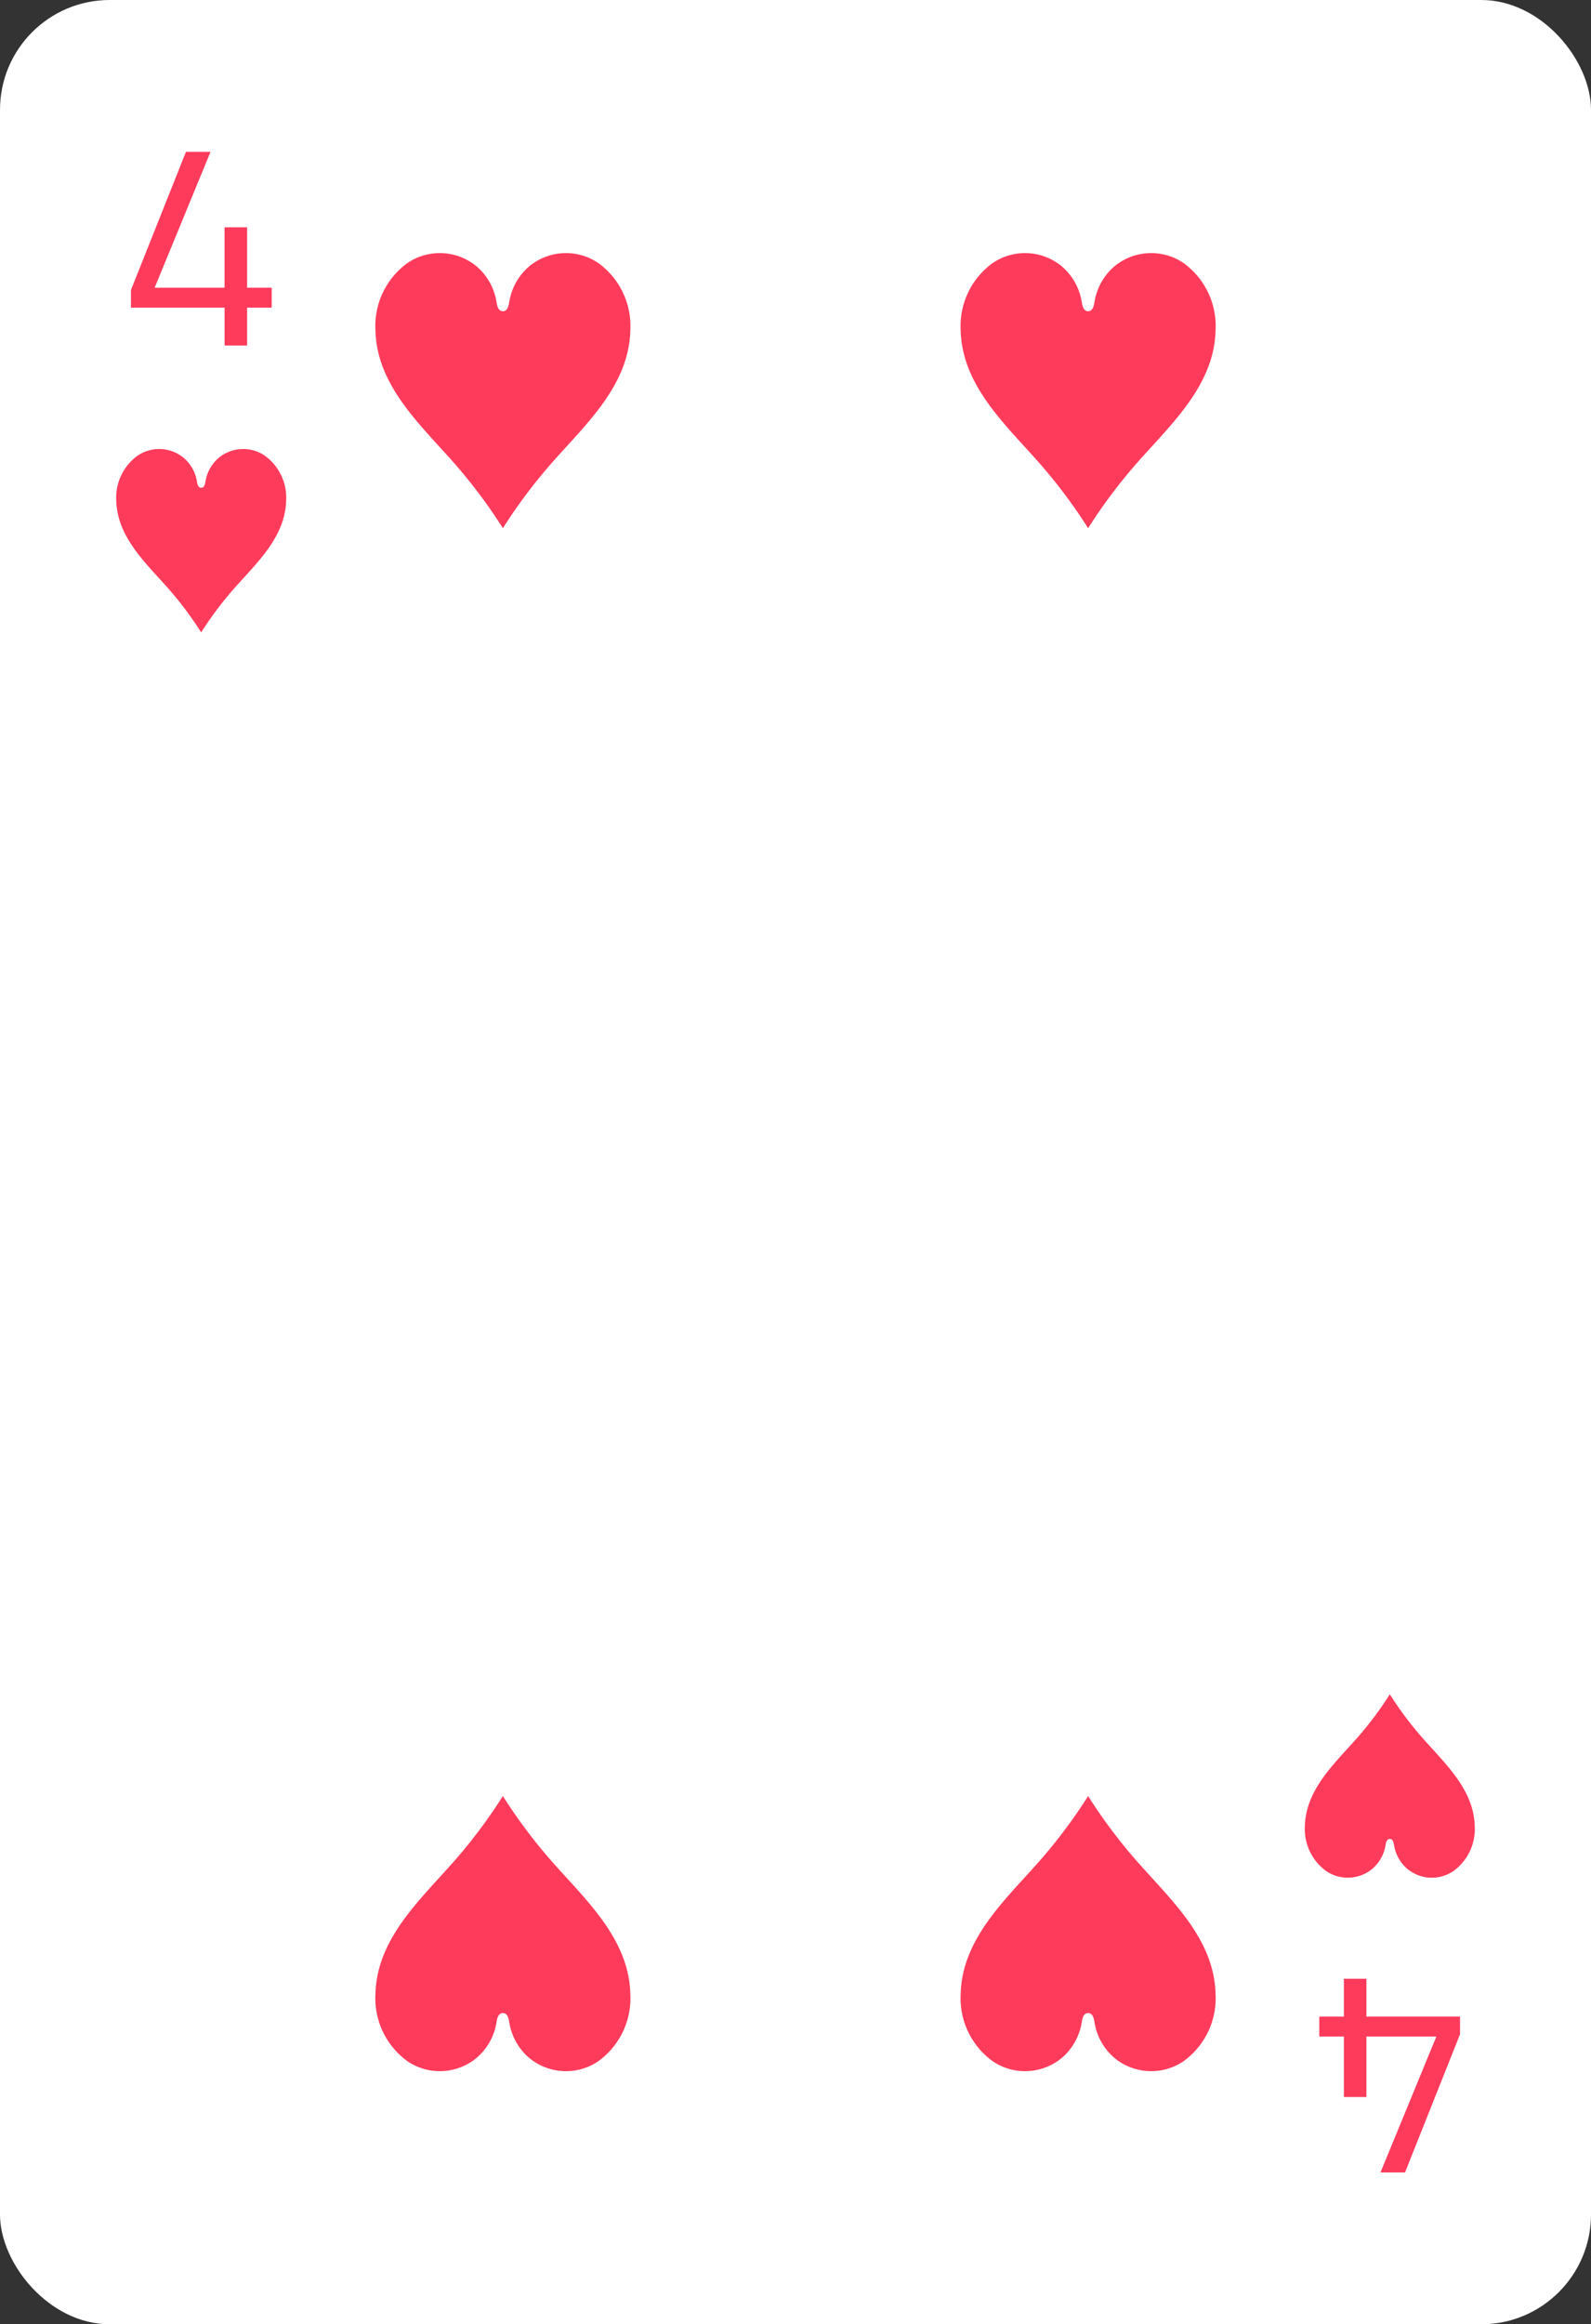 <svg xmlns="http://www.w3.org/2000/svg" viewBox="0 0 87 127"><rect x="0" y="0" width="87" height="127" fill="#333333" stroke="none"/><defs><style>.cls-1{fill:#fff;}.cls-2{fill:#ff3b5c;}</style></defs><title>card-hearts-4</title><g id="artwork"><rect class="cls-1" width="87" height="127" rx="6"/><path class="cls-2" d="M12.281,16.811H7.16v-.961l3.008-7.553h1.344L8.456,15.721h3.824V12.418H13.512v3.303h1.345v1.09H13.512v2.069H12.281Z"/><path class="cls-2" d="M11.001,34.556a19.027,19.027,0,0,1,1.766-2.36c1.229-1.401,2.822-2.82,2.879-4.83a2.832,2.832,0,0,0-1.181-2.479,2.103,2.103,0,0,0-2.5.126,2.154,2.154,0,0,0-.728,1.285c-.022.134-.056.354-.235.354s-.213-.22-.235-.354a2.154,2.154,0,0,0-.728-1.285,2.103,2.103,0,0,0-2.5-.126,2.832,2.832,0,0,0-1.181,2.479c.057,2.01,1.65,3.429,2.879,4.83A19.026,19.026,0,0,1,11.001,34.556Z"/><path class="cls-2" d="M74.719,110.189h5.12v.963l-3.008,7.551H75.488l3.056-7.423H74.719v3.303H73.488v-3.303h-1.345v-1.091h1.345v-2.068H74.719Z"/><path class="cls-2" d="M75.999,92.578a19.027,19.027,0,0,1-1.766,2.36c-1.229,1.401-2.822,2.82-2.879,4.83a2.832,2.832,0,0,0,1.181,2.479,2.103,2.103,0,0,0,2.5-.126,2.154,2.154,0,0,0,.728-1.285c.022-.134.056-.354.235-.354s.213.22.235.354a2.154,2.154,0,0,0,.728,1.285,2.103,2.103,0,0,0,2.5.126,2.832,2.832,0,0,0,1.181-2.479c-.057-2.01-1.65-3.429-2.879-4.83A19.026,19.026,0,0,1,75.999,92.578Z"/><path class="cls-2" d="M27.499,28.862a28.542,28.542,0,0,1,2.649-3.539c1.844-2.102,4.233-4.23,4.319-7.246a4.248,4.248,0,0,0-1.771-3.719,3.154,3.154,0,0,0-3.751.189,3.231,3.231,0,0,0-1.093,1.927c-.033.201-.084.531-.353.531s-.32-.33-.353-.531a3.231,3.231,0,0,0-1.093-1.927,3.154,3.154,0,0,0-3.751-.189,4.248,4.248,0,0,0-1.771,3.719c.086,3.015,2.475,5.144,4.319,7.246A28.54,28.54,0,0,1,27.499,28.862Z"/><path class="cls-2" d="M27.499,98.138a28.544,28.544,0,0,1-2.649,3.539c-1.844,2.102-4.233,4.23-4.319,7.246a4.248,4.248,0,0,0,1.771,3.719,3.154,3.154,0,0,0,3.751-.189,3.231,3.231,0,0,0,1.093-1.927c.033-.201.084-.531.353-.531s.32.33.353.531A3.231,3.231,0,0,0,28.945,112.453a3.154,3.154,0,0,0,3.751.189,4.248,4.248,0,0,0,1.771-3.719c-.086-3.015-2.475-5.144-4.319-7.246A28.54,28.54,0,0,1,27.499,98.138Z"/><path class="cls-2" d="M59.501,28.862a28.544,28.544,0,0,1,2.649-3.539c1.844-2.102,4.233-4.23,4.319-7.246a4.248,4.248,0,0,0-1.771-3.719,3.154,3.154,0,0,0-3.751.189,3.231,3.231,0,0,0-1.093,1.927c-.033.201-.084.531-.353.531s-.32-.33-.353-.531A3.231,3.231,0,0,0,58.055,14.547a3.154,3.154,0,0,0-3.751-.189,4.248,4.248,0,0,0-1.771,3.719c.086,3.015,2.475,5.144,4.319,7.246A28.54,28.54,0,0,1,59.501,28.862Z"/><path class="cls-2" d="M59.501,98.138a28.542,28.542,0,0,1-2.649,3.539c-1.844,2.102-4.233,4.23-4.319,7.246a4.248,4.248,0,0,0,1.771,3.719,3.154,3.154,0,0,0,3.751-.189,3.231,3.231,0,0,0,1.093-1.927c.033-.201.084-.531.353-.531s.32.33.353.531a3.231,3.231,0,0,0,1.093,1.927,3.154,3.154,0,0,0,3.751.189,4.248,4.248,0,0,0,1.771-3.719c-.086-3.015-2.475-5.144-4.319-7.246A28.54,28.54,0,0,1,59.501,98.138Z"/></g></svg>